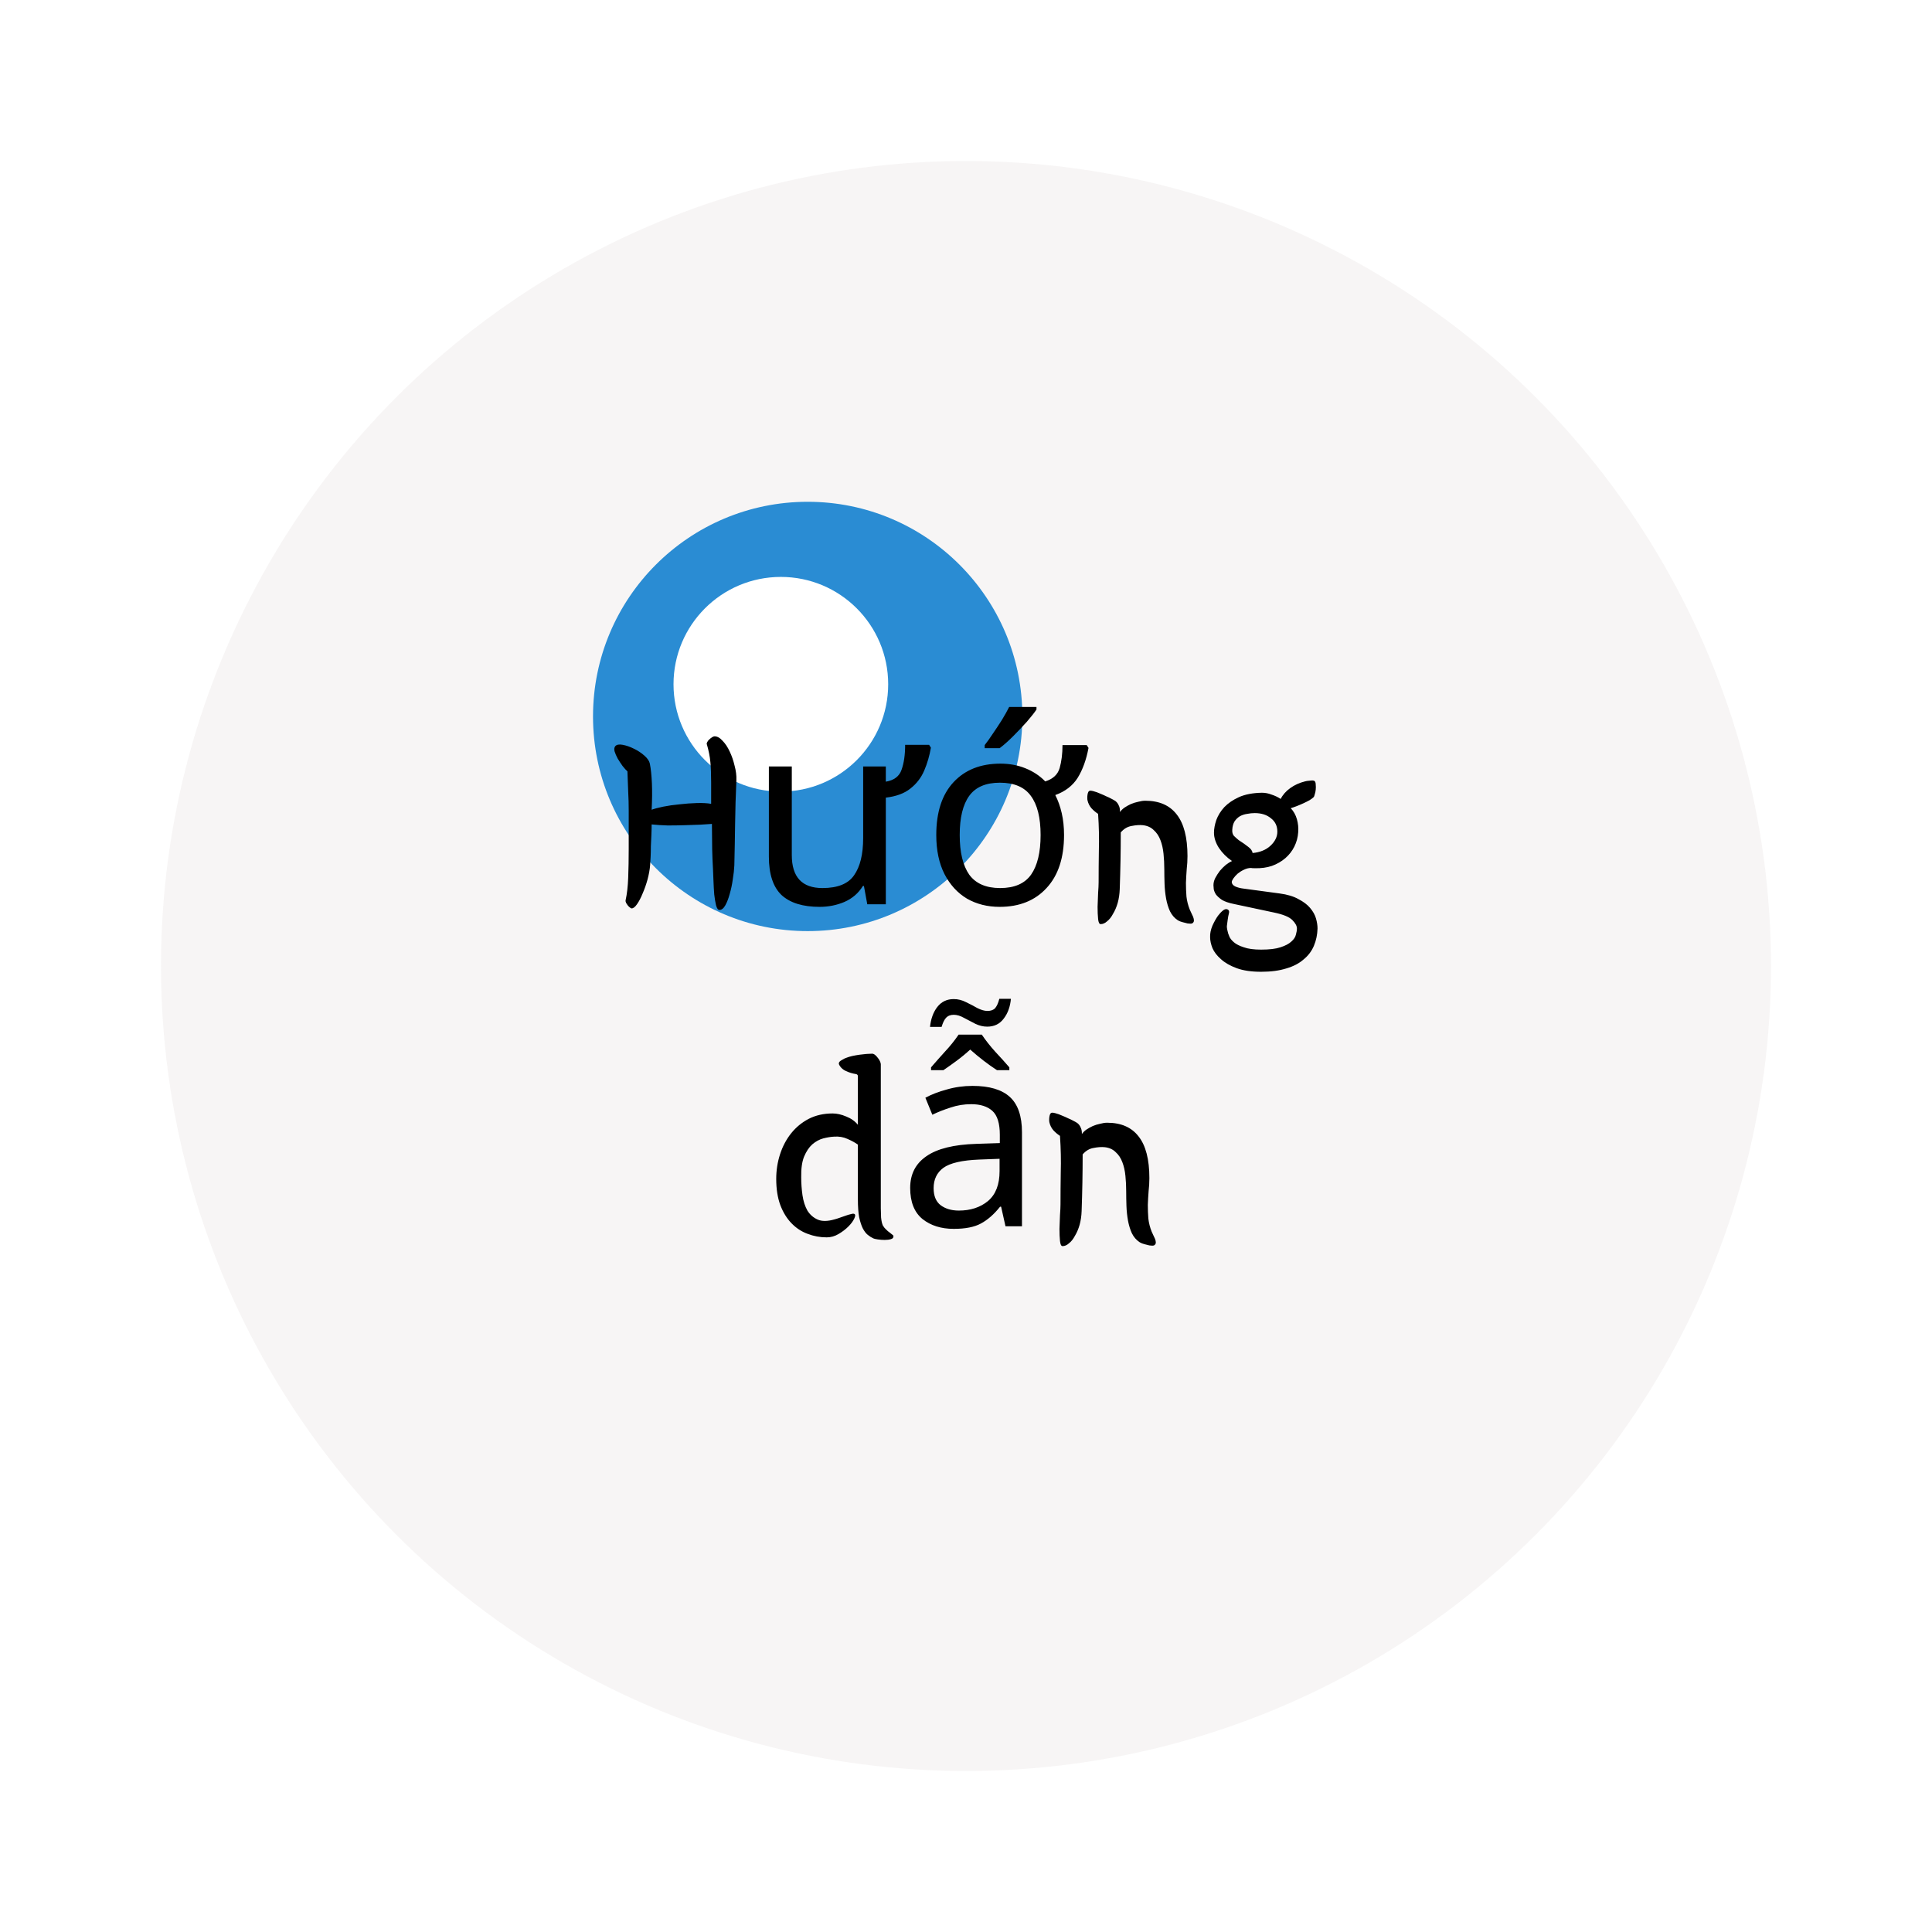 <svg width="720" height="720" viewBox="0 0 720 720" fill="none" xmlns="http://www.w3.org/2000/svg">
<circle cx="360" cy="360" r="300" fill="#F2EFEF" fill-opacity="0.62"/>
<g filter="url(#filter0_i)">
<circle cx="360" cy="360" r="225" fill="#3496DC"/>
</g>
<g filter="url(#filter1_f)">
<circle cx="301" cy="267" r="80" fill="#2A8CD3"/>
</g>
<g filter="url(#filter2_df)">
<circle cx="291" cy="251" r="40" fill="white"/>
</g>
<path d="M234.305 302.152C234.305 299.72 234.241 297.352 234.113 295.048C234.049 292.68 233.953 290.152 233.825 287.464C233.313 287.016 232.705 286.344 232.001 285.448C231.361 284.552 230.753 283.624 230.177 282.664C229.665 281.704 229.281 280.808 229.025 279.976C228.833 279.144 228.929 278.504 229.313 278.056C229.825 277.48 230.753 277.32 232.097 277.576C233.441 277.832 234.817 278.312 236.225 279.016C237.697 279.72 239.009 280.584 240.161 281.608C241.313 282.632 241.985 283.624 242.177 284.584C242.561 286.504 242.817 288.936 242.945 291.88C243.073 294.824 243.041 298.12 242.849 301.768C243.873 301.384 245.313 301 247.169 300.616C249.089 300.232 251.105 299.944 253.217 299.752C255.393 299.496 257.537 299.336 259.649 299.272C261.761 299.208 263.553 299.304 265.025 299.56V291.592C265.025 288.648 264.929 286.12 264.737 284.008C264.545 281.896 264.097 279.656 263.393 277.288C263.329 277.096 263.393 276.84 263.585 276.52C263.777 276.136 264.033 275.816 264.353 275.56C264.673 275.24 264.993 274.984 265.313 274.792C265.697 274.536 266.017 274.408 266.273 274.408C267.297 274.408 268.289 274.952 269.249 276.04C270.273 277.064 271.169 278.408 271.937 280.072C272.705 281.672 273.313 283.432 273.761 285.352C274.273 287.208 274.497 289 274.433 290.728C274.177 296.36 274.017 301.768 273.953 306.952C273.889 312.072 273.793 317.256 273.665 322.504C273.601 324.04 273.409 325.768 273.089 327.688C272.833 329.608 272.449 331.432 271.937 333.16C271.489 334.824 270.945 336.232 270.305 337.384C269.665 338.536 268.929 339.112 268.097 339.112C267.585 339.112 267.169 338.536 266.849 337.384C266.593 336.296 266.369 334.952 266.177 333.352C266.049 331.688 265.953 329.992 265.889 328.264C265.825 326.472 265.761 324.904 265.697 323.56C265.569 321.512 265.473 319.176 265.409 316.552C265.409 313.928 265.377 310.76 265.313 307.048C264.161 307.112 262.689 307.208 260.897 307.336C259.105 307.4 257.185 307.464 255.137 307.528C253.089 307.592 250.977 307.624 248.801 307.624C246.689 307.56 244.705 307.432 242.849 307.24C242.849 308.456 242.817 309.768 242.753 311.176C242.689 312.584 242.625 313.992 242.561 315.4C242.561 316.808 242.529 318.152 242.465 319.432C242.401 320.648 242.337 321.672 242.273 322.504C242.145 324.104 241.825 325.864 241.313 327.784C240.801 329.64 240.193 331.368 239.489 332.968C238.849 334.568 238.145 335.912 237.377 337C236.673 338.024 236.001 338.536 235.361 338.536C235.233 338.536 235.009 338.408 234.689 338.152C234.433 337.96 234.177 337.704 233.921 337.384C233.729 337.128 233.537 336.84 233.345 336.52C233.153 336.136 233.089 335.784 233.153 335.464C233.665 333.16 233.985 330.376 234.113 327.112C234.241 323.784 234.305 320.168 234.305 316.264V302.152ZM346.249 277.576L346.921 278.632C346.409 281.64 345.577 284.488 344.425 287.176C343.273 289.864 341.545 292.104 339.241 293.896C337.001 295.688 333.961 296.808 330.121 297.256V337H323.209L321.961 330.184H321.577C319.913 332.872 317.609 334.856 314.665 336.136C311.785 337.352 308.713 337.96 305.449 337.96C299.177 337.96 294.441 336.488 291.241 333.544C288.105 330.536 286.537 325.768 286.537 319.24V285.64H295.081V318.664C295.081 326.856 298.889 330.952 306.505 330.952C312.201 330.952 316.137 329.352 318.313 326.152C320.553 322.952 321.673 318.344 321.673 312.328V285.64H330.121V291.304C333.193 290.792 335.145 289.32 335.977 286.888C336.873 284.392 337.321 281.288 337.321 277.576H346.249ZM396.537 311.176C396.537 319.688 394.361 326.28 390.009 330.952C385.721 335.624 379.897 337.96 372.537 337.96C367.993 337.96 363.929 336.936 360.345 334.888C356.825 332.776 354.041 329.736 351.993 325.768C349.945 321.736 348.921 316.872 348.921 311.176C348.921 302.664 351.065 296.104 355.353 291.496C359.641 286.888 365.465 284.584 372.825 284.584C376.217 284.584 379.321 285.16 382.137 286.312C385.017 287.464 387.481 289.096 389.529 291.208C392.409 290.312 394.201 288.648 394.905 286.216C395.609 283.72 395.961 280.872 395.961 277.672H404.985L405.657 278.728C404.825 283.144 403.481 286.856 401.625 289.864C399.769 292.808 396.985 294.952 393.273 296.296C394.297 298.28 395.097 300.52 395.673 303.016C396.249 305.512 396.537 308.232 396.537 311.176ZM357.657 311.176C357.657 317.64 358.841 322.568 361.209 325.96C363.641 329.288 367.481 330.952 372.729 330.952C378.041 330.952 381.881 329.288 384.249 325.96C386.617 322.568 387.801 317.64 387.801 311.176C387.801 304.712 386.585 299.848 384.153 296.584C381.785 293.32 377.945 291.688 372.633 291.688C367.385 291.688 363.577 293.32 361.209 296.584C358.841 299.848 357.657 304.712 357.657 311.176ZM386.265 263.464V264.424C385.497 265.576 384.313 267.08 382.713 268.936C381.113 270.728 379.385 272.552 377.529 274.408C375.737 276.2 374.073 277.672 372.537 278.824H366.969V277.672C367.929 276.456 368.953 275.016 370.041 273.352C371.193 271.688 372.313 269.992 373.401 268.264C374.489 266.472 375.385 264.872 376.089 263.464H386.265ZM417.389 302.632C417.773 302.056 418.317 301.512 419.021 301C419.789 300.488 420.589 300.04 421.421 299.656C422.317 299.272 423.245 298.984 424.205 298.792C425.165 298.536 426.029 298.408 426.797 298.408C431.981 298.408 435.885 300.104 438.509 303.496C441.197 306.888 442.541 312.072 442.541 319.048C442.541 320.648 442.445 322.28 442.253 323.944C442.125 325.608 442.029 327.304 441.965 329.032C441.965 330.76 442.029 332.456 442.157 334.12C442.349 335.784 442.765 337.416 443.405 339.016C443.597 339.4 443.789 339.816 443.981 340.264C444.237 340.776 444.461 341.256 444.653 341.704C444.845 342.216 444.941 342.664 444.941 343.048C444.941 343.432 444.781 343.752 444.461 344.008C444.205 344.2 443.821 344.264 443.309 344.2C442.797 344.2 442.253 344.104 441.677 343.912C441.101 343.784 440.525 343.624 439.949 343.432C439.437 343.24 439.053 343.048 438.797 342.856C437.645 342.088 436.717 341 436.013 339.592C435.373 338.184 434.893 336.616 434.573 334.888C434.253 333.096 434.061 331.272 433.997 329.416C433.933 327.496 433.901 325.672 433.901 323.944C433.901 321.96 433.805 320.04 433.613 318.184C433.421 316.264 433.037 314.568 432.461 313.096C431.885 311.56 431.053 310.312 429.965 309.352C428.941 308.328 427.597 307.72 425.933 307.528C424.717 307.4 423.309 307.496 421.709 307.816C420.173 308.072 418.829 308.872 417.677 310.216C417.677 313.672 417.645 317.16 417.581 320.68C417.517 324.136 417.421 327.688 417.293 331.336C417.229 333.192 416.973 334.92 416.525 336.52C416.077 338.056 415.501 339.4 414.797 340.552C414.157 341.768 413.421 342.696 412.589 343.336C411.821 344.04 411.021 344.392 410.189 344.392C409.677 344.392 409.357 343.752 409.229 342.472C409.101 341.192 409.037 339.688 409.037 337.96C409.101 336.296 409.165 334.6 409.229 332.872C409.357 331.144 409.421 329.8 409.421 328.84C409.421 325 409.453 321 409.517 316.84C409.645 312.616 409.549 308.104 409.229 303.304C408.333 302.728 407.501 302.024 406.733 301.192C406.029 300.36 405.549 299.4 405.293 298.312C405.229 298.056 405.197 297.736 405.197 297.352C405.197 296.904 405.229 296.488 405.293 296.104C405.357 295.72 405.453 295.4 405.581 295.144C405.773 294.824 406.029 294.664 406.349 294.664C406.669 294.664 407.053 294.728 407.501 294.856C407.949 294.984 408.365 295.112 408.749 295.24C409.197 295.432 409.741 295.656 410.381 295.912C411.021 296.168 411.661 296.456 412.301 296.776C412.941 297.032 413.549 297.32 414.125 297.64C414.765 297.96 415.277 298.248 415.661 298.504C416.237 298.952 416.653 299.496 416.909 300.136C417.229 300.712 417.389 301.48 417.389 302.44V302.632ZM459.902 336.904C457.982 336.52 456.478 336.008 455.39 335.368C454.366 334.664 453.598 333.96 453.086 333.256C452.638 332.488 452.382 331.816 452.318 331.24C452.254 330.6 452.222 330.152 452.222 329.896C452.222 329 452.446 328.104 452.894 327.208C453.406 326.248 453.982 325.352 454.622 324.52C455.326 323.688 456.062 322.952 456.83 322.312C457.662 321.672 458.43 321.192 459.134 320.872C457.15 319.528 455.518 317.896 454.238 315.976C453.022 314.056 452.414 312.168 452.414 310.312C452.414 308.904 452.702 307.336 453.278 305.608C453.918 303.88 454.91 302.28 456.254 300.808C457.662 299.336 459.486 298.088 461.726 297.064C464.03 296.04 466.878 295.496 470.27 295.432C471.486 295.432 472.67 295.656 473.822 296.104C475.038 296.488 476.19 297.032 477.278 297.736C478.046 296.2 479.23 294.856 480.83 293.704C482.43 292.552 484.254 291.72 486.302 291.208C486.686 291.08 487.326 290.984 488.222 290.92C489.118 290.792 489.694 290.856 489.95 291.112C490.206 291.368 490.334 291.816 490.334 292.456C490.398 293.032 490.398 293.64 490.334 294.28C490.27 294.92 490.142 295.528 489.95 296.104C489.822 296.616 489.694 296.936 489.566 297.064C489.246 297.384 488.734 297.768 488.03 298.216C487.326 298.6 486.558 298.984 485.726 299.368C484.894 299.752 484.062 300.104 483.23 300.424C482.398 300.744 481.662 301 481.022 301.192C482.11 302.344 482.878 303.72 483.326 305.32C483.774 306.92 483.934 308.52 483.806 310.12C483.678 312.04 483.198 313.832 482.366 315.496C481.534 317.16 480.414 318.6 479.006 319.816C477.598 321.032 475.934 321.992 474.014 322.696C472.094 323.336 469.982 323.624 467.678 323.56C466.91 323.56 466.43 323.528 466.238 323.464C465.342 323.464 464.446 323.688 463.55 324.136C462.718 324.52 461.95 325 461.246 325.576C460.606 326.152 460.062 326.76 459.614 327.4C459.23 327.976 459.038 328.424 459.038 328.744C459.102 329.448 459.55 329.992 460.382 330.376C461.278 330.76 462.27 331.016 463.358 331.144L476.894 332.968C479.774 333.352 482.11 334.056 483.902 335.08C485.758 336.04 487.198 337.128 488.222 338.344C489.31 339.624 490.046 340.936 490.43 342.28C490.814 343.624 491.006 344.872 491.006 346.024C490.942 348.328 490.494 350.472 489.662 352.456C488.83 354.44 487.55 356.136 485.822 357.544C484.158 359.016 482.014 360.136 479.39 360.904C476.766 361.736 473.63 362.152 469.982 362.152C466.334 362.152 463.294 361.704 460.862 360.808C458.43 359.912 456.478 358.792 455.006 357.448C453.534 356.168 452.478 354.792 451.838 353.32C451.262 351.848 450.974 350.504 450.974 349.288C450.91 347.944 451.198 346.504 451.838 344.968C452.542 343.432 453.246 342.184 453.95 341.224C454.526 340.456 455.134 339.816 455.774 339.304C456.414 338.792 456.99 338.664 457.502 338.92C458.014 339.176 458.174 339.656 457.982 340.36C457.79 341.064 457.63 341.928 457.502 342.952C457.374 343.72 457.278 344.456 457.214 345.16C457.214 345.864 457.374 346.76 457.694 347.848C457.758 348.04 457.918 348.456 458.174 349.096C458.494 349.8 459.07 350.504 459.902 351.208C460.734 351.912 461.95 352.52 463.55 353.032C465.15 353.608 467.294 353.896 469.982 353.896C473.054 353.896 475.454 353.608 477.182 353.032C478.974 352.456 480.318 351.752 481.214 350.92C482.174 350.088 482.75 349.224 482.942 348.328C483.198 347.432 483.326 346.664 483.326 346.024C483.326 345.064 482.75 344.008 481.598 342.856C480.446 341.704 478.174 340.776 474.782 340.072L459.902 336.904ZM466.814 317.896C469.566 317.64 471.774 316.744 473.438 315.208C475.166 313.608 476.03 311.848 476.03 309.928C476.03 307.816 475.23 306.152 473.63 304.936C472.094 303.656 470.078 303.016 467.582 303.016C466.686 303.016 465.758 303.112 464.798 303.304C463.838 303.432 462.942 303.72 462.11 304.168C461.342 304.616 460.67 305.256 460.094 306.088C459.582 306.92 459.294 307.976 459.23 309.256C459.166 310.152 459.358 310.888 459.806 311.464C460.318 311.976 460.926 312.52 461.63 313.096C463.038 313.992 464.222 314.824 465.182 315.592C466.142 316.296 466.686 317.064 466.814 317.896ZM319.709 401.32C319.709 400.872 319.645 400.616 319.517 400.552C319.453 400.424 319.261 400.328 318.941 400.264C317.661 400.072 316.413 399.688 315.197 399.112C314.493 398.792 313.885 398.344 313.373 397.768C312.861 397.128 312.605 396.648 312.605 396.328C312.605 395.88 312.957 395.464 313.661 395.08C314.365 394.632 314.941 394.344 315.389 394.216C316.029 393.96 316.765 393.736 317.597 393.544C318.493 393.352 319.389 393.192 320.285 393.064C321.181 392.936 322.045 392.84 322.877 392.776C323.709 392.712 324.413 392.68 324.989 392.68C325.373 392.68 325.757 392.84 326.141 393.16C326.525 393.48 326.877 393.864 327.197 394.312C327.517 394.696 327.773 395.112 327.965 395.56C328.157 396.008 328.253 396.36 328.253 396.616V450.28C328.253 451.24 328.285 452.392 328.349 453.736C328.477 455.016 328.701 456.008 329.021 456.712C329.405 457.352 329.821 457.864 330.269 458.248C330.717 458.696 331.133 459.048 331.517 459.304C331.901 459.624 332.221 459.88 332.477 460.072C332.797 460.264 332.957 460.456 332.957 460.648C333.021 461.224 332.701 461.608 331.997 461.8C331.357 461.992 330.589 462.088 329.693 462.088C328.861 462.088 327.997 462.024 327.101 461.896C326.269 461.768 325.725 461.64 325.469 461.512C324.765 461.192 324.061 460.744 323.357 460.168C322.717 459.656 322.109 458.856 321.533 457.768C321.021 456.744 320.573 455.368 320.189 453.64C319.869 451.912 319.709 449.704 319.709 447.016V426.568C318.749 425.864 317.469 425.16 315.869 424.456C314.333 423.752 312.669 423.464 310.877 423.592C309.597 423.656 308.221 423.88 306.749 424.264C305.341 424.648 303.997 425.384 302.717 426.472C301.501 427.56 300.477 429.096 299.645 431.08C298.877 433 298.525 435.56 298.589 438.76C298.589 441 298.749 443.24 299.069 445.48C299.389 447.656 299.997 449.544 300.893 451.144C301.853 452.68 303.133 453.8 304.733 454.504C306.333 455.208 308.445 455.176 311.069 454.408C311.581 454.28 312.189 454.088 312.893 453.832C313.661 453.576 314.397 453.32 315.101 453.064C315.805 452.808 316.445 452.616 317.021 452.488C317.661 452.296 318.109 452.264 318.365 452.392C318.813 452.584 318.813 453.16 318.365 454.12C317.917 455.08 317.181 456.072 316.157 457.096C315.133 458.12 313.917 459.048 312.509 459.88C311.101 460.712 309.629 461.128 308.093 461.128C305.597 461.128 303.197 460.68 300.893 459.784C298.653 458.952 296.669 457.64 294.941 455.848C293.213 454.056 291.837 451.816 290.813 449.128C289.789 446.376 289.277 443.112 289.277 439.336C289.277 436.136 289.757 433.064 290.717 430.12C291.677 427.176 293.053 424.584 294.845 422.344C296.637 420.104 298.813 418.312 301.373 416.968C303.997 415.624 306.973 414.952 310.301 414.952C311.901 414.952 313.597 415.336 315.389 416.104C317.181 416.808 318.621 417.832 319.709 419.176V401.32ZM362.429 404.68C368.701 404.68 373.341 406.056 376.349 408.808C379.357 411.56 380.861 415.944 380.861 421.96V457H374.717L373.085 449.704H372.701C370.461 452.52 368.093 454.6 365.597 455.944C363.165 457.288 359.773 457.96 355.421 457.96C350.749 457.96 346.877 456.744 343.805 454.312C340.733 451.816 339.197 447.944 339.197 442.696C339.197 437.576 341.213 433.64 345.245 430.888C349.277 428.072 355.485 426.536 363.869 426.28L372.605 425.992V422.92C372.605 418.632 371.677 415.656 369.821 413.992C367.965 412.328 365.341 411.496 361.949 411.496C359.261 411.496 356.701 411.912 354.269 412.744C351.837 413.512 349.565 414.408 347.453 415.432L344.861 409.096C347.101 407.88 349.757 406.856 352.829 406.024C355.901 405.128 359.101 404.68 362.429 404.68ZM372.509 431.848L364.925 432.136C358.525 432.392 354.077 433.416 351.581 435.208C349.149 437 347.933 439.528 347.933 442.792C347.933 445.672 348.797 447.784 350.525 449.128C352.317 450.472 354.589 451.144 357.341 451.144C361.693 451.144 365.309 449.96 368.189 447.592C371.069 445.16 372.509 441.448 372.509 436.456V431.848ZM376.733 372.232C376.477 375.176 375.581 377.64 374.045 379.624C372.573 381.608 370.525 382.6 367.901 382.6C366.429 382.6 364.957 382.248 363.485 381.544C362.013 380.776 360.605 380.04 359.261 379.336C357.917 378.568 356.637 378.184 355.421 378.184C354.205 378.184 353.245 378.568 352.541 379.336C351.901 380.04 351.357 381.16 350.909 382.696H346.589C346.909 379.688 347.805 377.224 349.277 375.304C350.813 373.32 352.861 372.328 355.421 372.328C357.021 372.328 358.557 372.712 360.029 373.48C361.501 374.184 362.909 374.92 364.253 375.688C365.661 376.392 366.909 376.744 367.997 376.744C369.277 376.744 370.237 376.392 370.877 375.688C371.517 374.92 372.029 373.768 372.413 372.232H376.733ZM365.885 385.576C367.357 387.752 369.021 389.864 370.877 391.912C372.797 393.96 374.557 395.912 376.157 397.768V398.824H371.549C368.285 396.712 364.957 394.152 361.565 391.144C359.965 392.616 358.301 393.992 356.573 395.272C354.845 396.552 353.181 397.736 351.581 398.824H346.973V397.768C348.573 395.912 350.301 393.96 352.157 391.912C354.077 389.864 355.773 387.752 357.245 385.576H365.885ZM403.186 422.632C403.57 422.056 404.114 421.512 404.818 421C405.586 420.488 406.386 420.04 407.218 419.656C408.114 419.272 409.042 418.984 410.002 418.792C410.962 418.536 411.826 418.408 412.594 418.408C417.778 418.408 421.682 420.104 424.306 423.496C426.994 426.888 428.338 432.072 428.338 439.048C428.338 440.648 428.242 442.28 428.05 443.944C427.922 445.608 427.826 447.304 427.762 449.032C427.762 450.76 427.826 452.456 427.954 454.12C428.146 455.784 428.562 457.416 429.202 459.016C429.394 459.4 429.586 459.816 429.778 460.264C430.034 460.776 430.258 461.256 430.45 461.704C430.642 462.216 430.738 462.664 430.738 463.048C430.738 463.432 430.578 463.752 430.258 464.008C430.002 464.2 429.618 464.264 429.106 464.2C428.594 464.2 428.05 464.104 427.474 463.912C426.898 463.784 426.322 463.624 425.746 463.432C425.234 463.24 424.85 463.048 424.594 462.856C423.442 462.088 422.514 461 421.81 459.592C421.17 458.184 420.69 456.616 420.37 454.888C420.05 453.096 419.858 451.272 419.794 449.416C419.73 447.496 419.698 445.672 419.698 443.944C419.698 441.96 419.602 440.04 419.41 438.184C419.218 436.264 418.834 434.568 418.258 433.096C417.682 431.56 416.85 430.312 415.762 429.352C414.738 428.328 413.394 427.72 411.73 427.528C410.514 427.4 409.106 427.496 407.506 427.816C405.97 428.072 404.626 428.872 403.474 430.216C403.474 433.672 403.442 437.16 403.378 440.68C403.314 444.136 403.218 447.688 403.09 451.336C403.026 453.192 402.77 454.92 402.322 456.52C401.874 458.056 401.298 459.4 400.594 460.552C399.954 461.768 399.218 462.696 398.386 463.336C397.618 464.04 396.818 464.392 395.986 464.392C395.474 464.392 395.154 463.752 395.026 462.472C394.898 461.192 394.834 459.688 394.834 457.96C394.898 456.296 394.962 454.6 395.026 452.872C395.154 451.144 395.218 449.8 395.218 448.84C395.218 445 395.25 441 395.314 436.84C395.442 432.616 395.346 428.104 395.026 423.304C394.13 422.728 393.298 422.024 392.53 421.192C391.826 420.36 391.346 419.4 391.09 418.312C391.026 418.056 390.994 417.736 390.994 417.352C390.994 416.904 391.026 416.488 391.09 416.104C391.154 415.72 391.25 415.4 391.378 415.144C391.57 414.824 391.826 414.664 392.146 414.664C392.466 414.664 392.85 414.728 393.298 414.856C393.746 414.984 394.162 415.112 394.546 415.24C394.994 415.432 395.538 415.656 396.178 415.912C396.818 416.168 397.458 416.456 398.098 416.776C398.738 417.032 399.346 417.32 399.922 417.64C400.562 417.96 401.074 418.248 401.458 418.504C402.034 418.952 402.45 419.496 402.706 420.136C403.026 420.712 403.186 421.48 403.186 422.44V422.632Z" fill="black"/>
<defs>
<filter id="filter0_i" x="135" y="135" width="459" height="459" filterUnits="userSpaceOnUse" color-interpolation-filters="sRGB">
<feFlood flood-opacity="0" result="BackgroundImageFix"/>
<feBlend mode="normal" in="SourceGraphic" in2="BackgroundImageFix" result="shape"/>
<feColorMatrix in="SourceAlpha" type="matrix" values="0 0 0 0 0 0 0 0 0 0 0 0 0 0 0 0 0 0 127 0" result="hardAlpha"/>
<feOffset dx="10" dy="10"/>
<feGaussianBlur stdDeviation="4.5"/>
<feComposite in2="hardAlpha" operator="arithmetic" k2="-1" k3="1"/>
<feColorMatrix type="matrix" values="0 0 0 0 0.309 0 0 0 0 0.604 0 0 0 0 0.95 0 0 0 1 0"/>
<feBlend mode="lighten" in2="shape" result="effect1_innerShadow"/>
</filter>
<filter id="filter1_f" x="216" y="182" width="170" height="170" filterUnits="userSpaceOnUse" color-interpolation-filters="sRGB">
<feFlood flood-opacity="0" result="BackgroundImageFix"/>
<feBlend mode="normal" in="SourceGraphic" in2="BackgroundImageFix" result="shape"/>
<feGaussianBlur stdDeviation="2.5" result="effect1_foregroundBlur"/>
</filter>
<filter id="filter2_df" x="241" y="201" width="100" height="100" filterUnits="userSpaceOnUse" color-interpolation-filters="sRGB">
<feFlood flood-opacity="0" result="BackgroundImageFix"/>
<feColorMatrix in="SourceAlpha" type="matrix" values="0 0 0 0 0 0 0 0 0 0 0 0 0 0 0 0 0 0 127 0"/>
<feOffset dy="4"/>
<feGaussianBlur stdDeviation="2"/>
<feColorMatrix type="matrix" values="0 0 0 0 1 0 0 0 0 1 0 0 0 0 1 0 0 0 0.25 0"/>
<feBlend mode="normal" in2="BackgroundImageFix" result="effect1_dropShadow"/>
<feBlend mode="normal" in="SourceGraphic" in2="effect1_dropShadow" result="shape"/>
<feGaussianBlur stdDeviation="5" result="effect2_foregroundBlur"/>
</filter>
</defs>
</svg>
